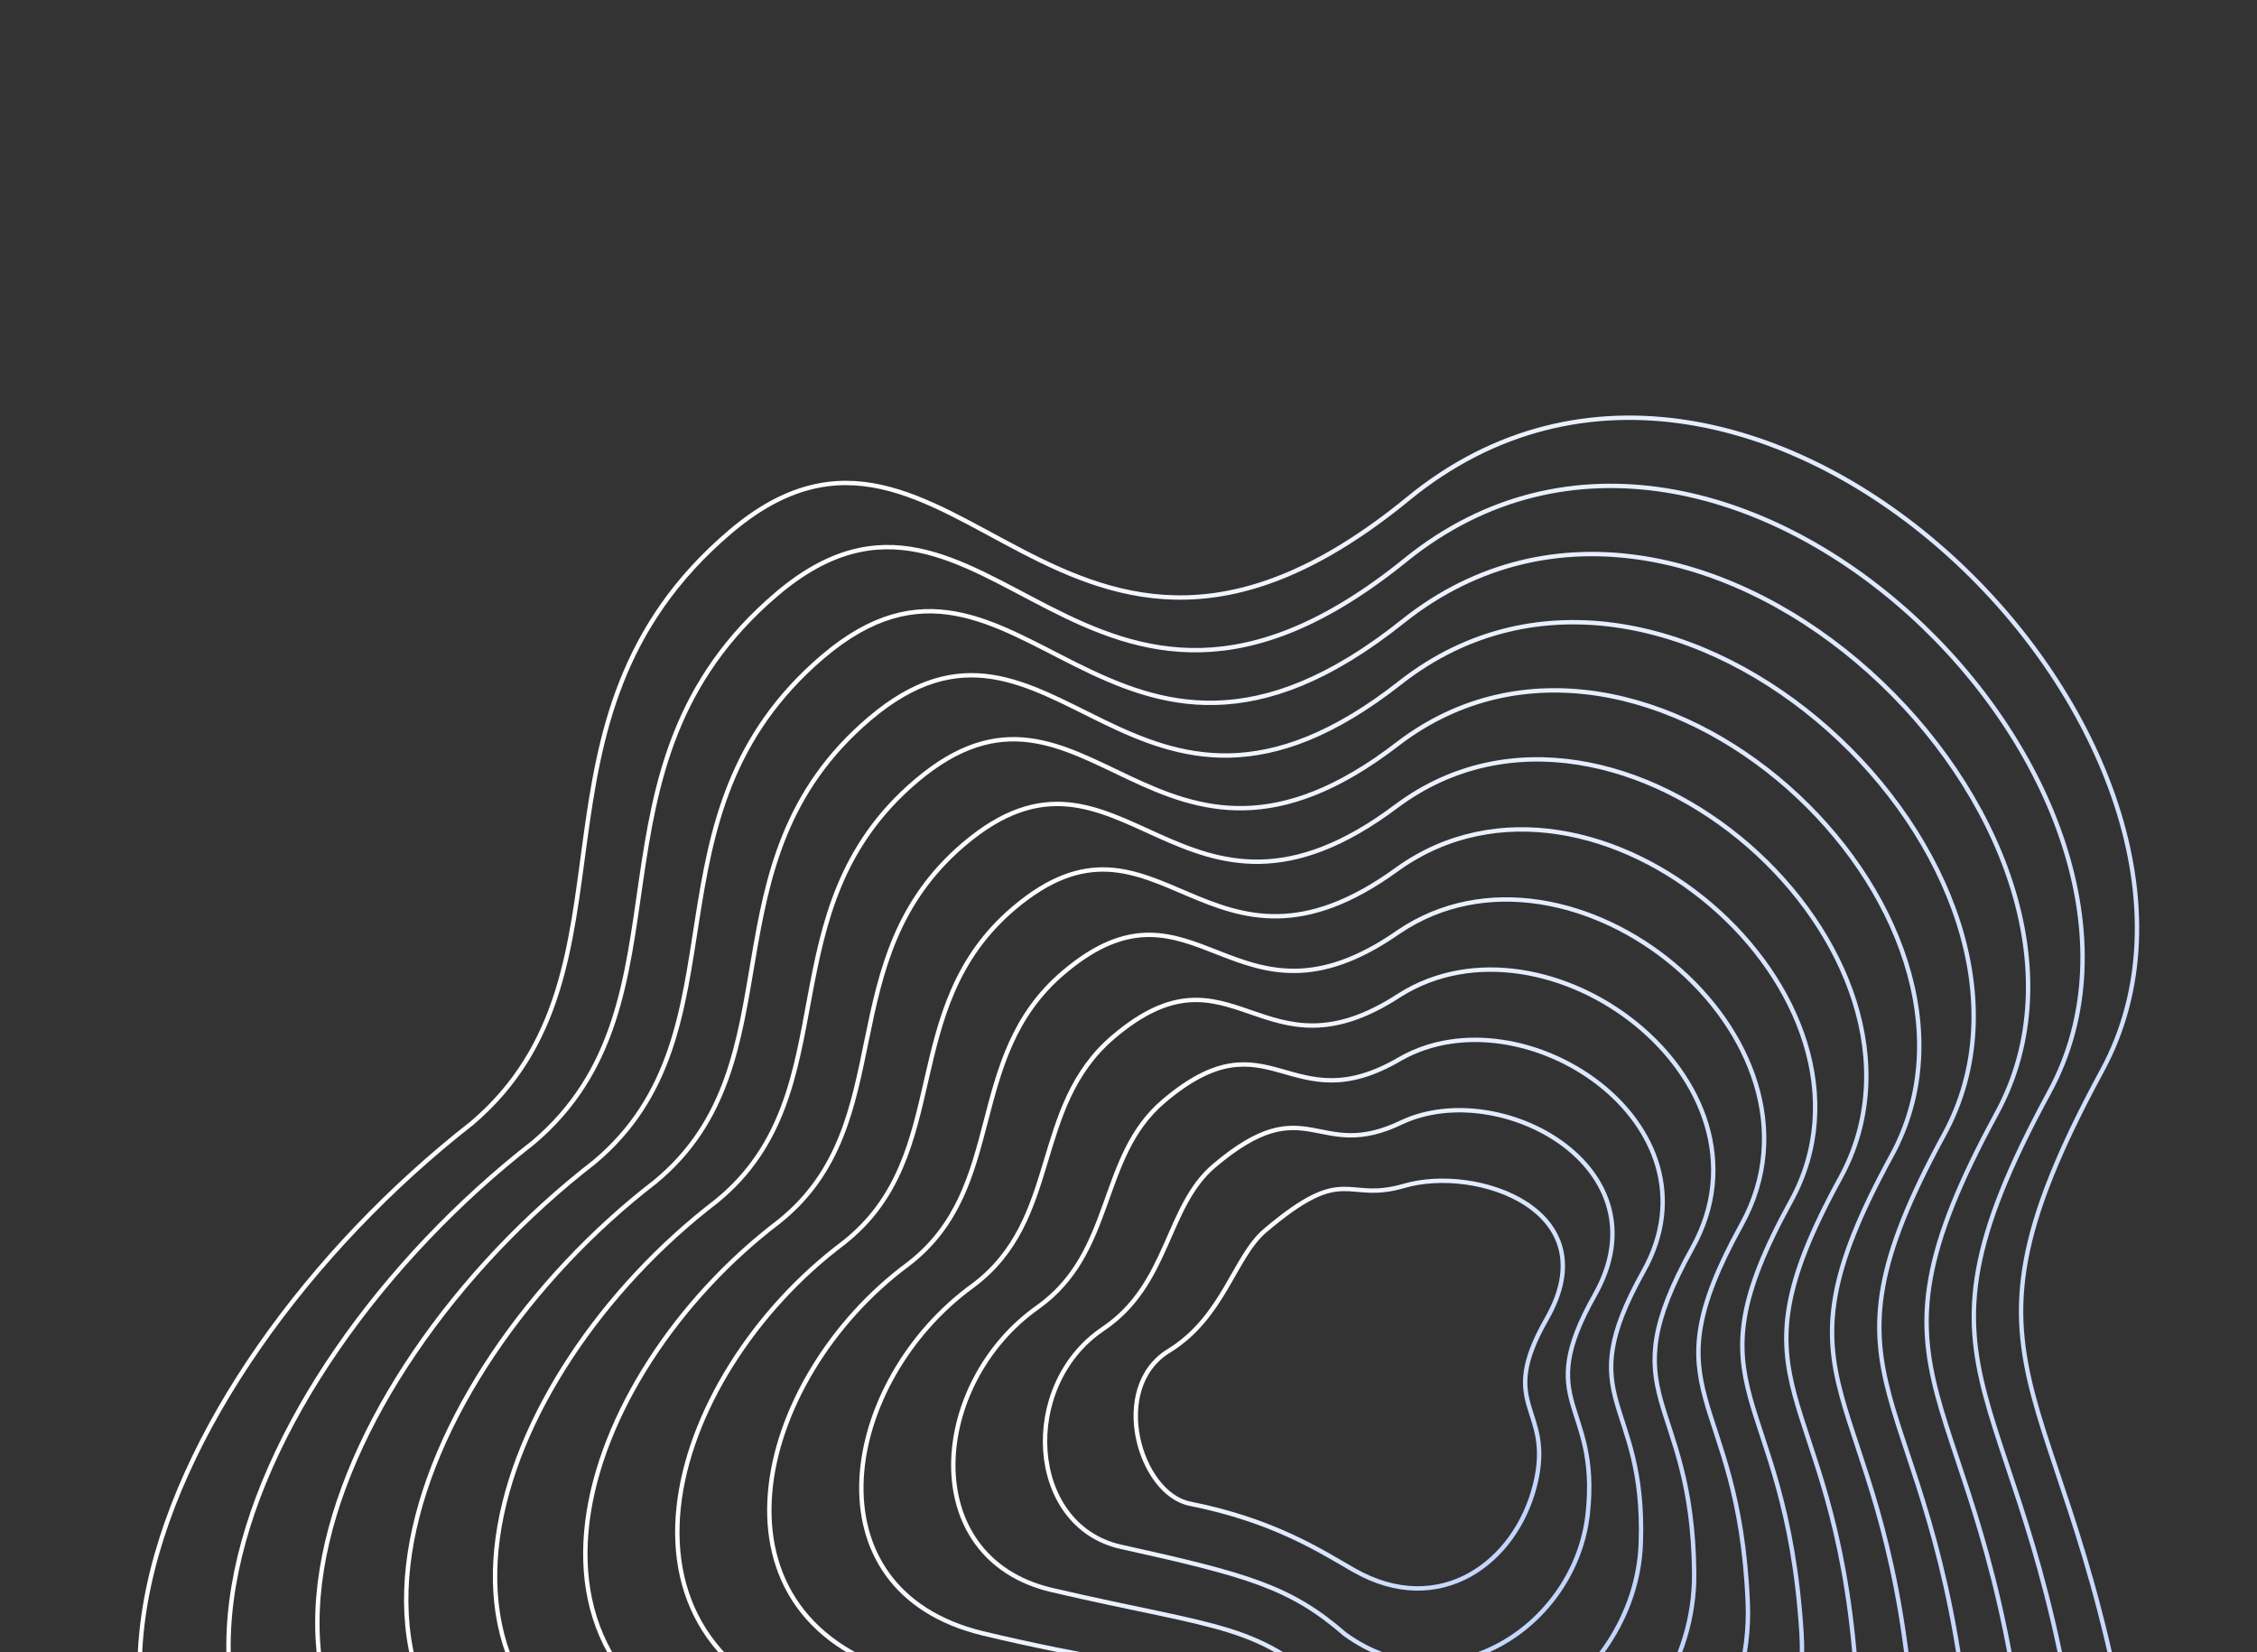 <svg width="515" height="377" viewBox="0 0 515 377" fill="none" xmlns="http://www.w3.org/2000/svg">
    <rect x="0" y="0" width="515" height="377" fill="#333333" stroke="none"/>
    <path d="M102.701 454.244C-15.349 424.067 33.886 313.904 107.692 256.294C148.625 221.463 115.87 164.481 166.615 121.354C217.36 78.227 241.983 178.803 321.329 113.786C400.676 48.769 519.587 170.675 479.64 244.318C439.693 317.961 475.028 311.658 488.137 415.646C501.247 519.634 355.209 598.665 292.39 522.314C229.571 445.964 230.491 486.912 102.701 454.244Z" stroke="url(#paint0_linear_105_955)"/>
    <path d="M271.547 343.145C259.98 340.837 253.01 316.671 266.689 308.268C279.215 300.573 281.607 286.81 288.645 280.839C307.172 265.118 306.804 274.588 320.408 270.604C336.963 265.756 367.1 276.161 352.916 300.961C341.25 321.357 354.647 320.92 350.301 338.704C345.955 356.487 328.577 369.535 308.906 358.284C301.519 354.059 290.813 346.988 271.547 343.145Z" stroke="url(#paint1_linear_105_955)"/>
    <path d="M117.554 443.863C9.184 416.219 53.309 313.874 121.649 260.737C160 228.374 130.44 175.32 177.212 135.571C225.028 94.935 247.379 187.229 320.749 127.761C394.387 68.213 505.227 179.983 467.623 249.186C430.247 317.988 463.587 312.218 475.11 408.37C486.633 504.521 352.291 577.553 293.395 507.121C235.615 437.327 235.478 473.91 117.554 443.863Z" stroke="url(#paint2_linear_105_955)"/>
    <path d="M132.408 433.482C33.719 408.372 72.734 313.845 135.608 265.182C171.376 235.285 145.011 186.161 187.81 149.789C232.697 111.645 252.776 195.656 320.169 141.736C388.099 87.659 490.869 189.292 455.607 254.055C420.802 318.017 452.148 312.779 462.084 401.094C472.02 489.409 349.374 556.443 294.4 491.928C241.66 428.691 240.466 460.909 132.408 433.482Z" stroke="url(#paint3_linear_105_955)"/>
    <path d="M147.261 423.1C58.252 400.524 92.158 313.815 149.566 269.625C182.752 242.195 159.582 197 198.407 164.006C240.365 128.353 258.173 204.082 319.589 155.71C381.811 107.103 476.511 198.6 443.59 258.922C411.357 318.043 440.708 313.34 449.057 393.818C457.406 474.296 346.457 535.331 295.406 476.735C247.705 420.055 245.454 447.907 147.261 423.1Z" stroke="url(#paint4_linear_105_955)"/>
    <path d="M162.117 412.72C82.788 392.677 111.585 313.786 163.526 274.069C194.129 249.106 174.155 207.84 209.007 178.224C248.036 145.063 263.571 212.51 319.012 169.686C375.525 126.549 462.154 207.909 431.576 263.791C401.913 318.072 429.27 313.901 436.032 386.543C442.794 459.184 343.542 514.22 296.413 461.542C253.751 411.419 250.444 434.906 162.117 412.72Z" stroke="url(#paint5_linear_105_955)"/>
    <path d="M177.311 402.533C107.663 385.024 131.35 313.951 177.825 278.708C205.846 256.212 189.067 218.874 219.945 192.636C256.046 161.966 269.309 221.131 318.773 183.856C369.577 146.188 448.136 217.412 419.9 268.854C392.809 318.294 418.171 314.657 423.347 379.461C428.522 444.266 340.966 493.304 297.759 446.544C260.137 402.978 255.772 422.099 177.311 402.533Z" stroke="url(#paint6_linear_105_955)"/>
    <path d="M192.909 392.577C132.941 377.602 151.518 314.346 192.528 283.576C217.966 263.547 204.382 230.139 231.287 207.278C264.459 179.1 275.45 229.982 318.937 198.256C364.033 166.058 434.522 227.146 408.628 274.147C384.107 318.746 407.476 315.643 411.064 372.61C414.652 429.578 338.793 472.617 299.509 431.776C266.925 394.767 261.504 409.523 192.909 392.577Z" stroke="url(#paint7_linear_105_955)"/>
    <path d="M208.53 382.634C158.242 370.192 171.71 314.755 207.253 288.458C230.109 270.896 219.721 241.417 242.652 221.934C272.895 196.247 281.614 238.846 319.125 212.669C358.513 185.941 420.931 236.892 397.379 279.453C375.429 319.212 396.803 316.642 398.805 365.772C400.806 414.903 336.643 451.944 301.282 417.021C273.737 386.568 267.259 396.959 208.53 382.634Z" stroke="url(#paint8_linear_105_955)"/>
    <path d="M224.183 372.708C183.575 362.799 191.934 315.18 222.011 293.357C242.284 278.261 235.091 252.711 254.049 236.606C281.363 213.411 287.81 247.728 319.344 227.098C353.024 205.841 407.372 246.655 386.161 284.776C366.783 319.694 386.163 317.657 386.577 358.951C386.992 400.245 334.525 431.288 303.086 402.283C280.581 378.387 273.046 384.412 224.183 372.708Z" stroke="url(#paint9_linear_105_955)"/>
    <path d="M239.884 362.808C208.956 355.433 212.206 315.632 236.817 298.282C254.508 285.653 250.509 264.032 265.494 251.305C289.879 230.601 294.054 256.636 319.612 241.555C347.583 225.767 393.861 256.445 374.993 290.126C358.185 320.203 375.57 318.7 374.398 352.157C373.226 385.614 332.455 410.658 304.939 387.571C287.473 370.232 278.882 371.892 239.884 362.808Z" stroke="url(#paint10_linear_105_955)"/>
    <path d="M255.658 352.947C234.41 348.106 232.55 316.122 251.695 303.246C266.804 293.084 266.001 275.392 277.012 266.043C298.468 247.83 300.371 265.582 319.952 256.05C342.215 245.732 380.422 266.274 363.896 295.514C349.66 320.751 365.051 319.781 362.292 345.401C359.533 371.022 330.458 390.067 306.865 372.898C294.438 362.116 284.79 359.411 255.658 352.947Z" stroke="url(#paint11_linear_105_955)"/>
    <defs>
        <linearGradient id="paint0_linear_105_955" x1="114.888" y1="200.872" x2="507.246" y2="425.279" gradientUnits="userSpaceOnUse">
            <stop stop-color="white"/>
            <stop offset="1" stop-color="#C2D5FF"/>
        </linearGradient>
        <linearGradient id="paint1_linear_105_955" x1="275.33" y1="289.421" x2="354.277" y2="334.574" gradientUnits="userSpaceOnUse">
            <stop stop-color="white"/>
            <stop offset="1" stop-color="#C2D5FF"/>
        </linearGradient>
        <linearGradient id="paint2_linear_105_955" x1="129.464" y1="208.937" x2="492.827" y2="416.76" gradientUnits="userSpaceOnUse">
            <stop stop-color="white"/>
            <stop offset="1" stop-color="#C2D5FF"/>
        </linearGradient>
        <linearGradient id="paint3_linear_105_955" x1="144.042" y1="217.002" x2="478.409" y2="408.242" gradientUnits="userSpaceOnUse">
            <stop stop-color="white"/>
            <stop offset="1" stop-color="#C2D5FF"/>
        </linearGradient>
        <linearGradient id="paint4_linear_105_955" x1="158.619" y1="225.065" x2="463.992" y2="399.721" gradientUnits="userSpaceOnUse">
            <stop stop-color="white"/>
            <stop offset="1" stop-color="#C2D5FF"/>
        </linearGradient>
        <linearGradient id="paint5_linear_105_955" x1="173.199" y1="233.128" x2="449.578" y2="391.201" gradientUnits="userSpaceOnUse">
            <stop stop-color="white"/>
            <stop offset="1" stop-color="#C2D5FF"/>
        </linearGradient>
        <linearGradient id="paint6_linear_105_955" x1="187.778" y1="241.189" x2="435.504" y2="382.874" gradientUnits="userSpaceOnUse">
            <stop stop-color="white"/>
            <stop offset="1" stop-color="#C2D5FF"/>
        </linearGradient>
        <linearGradient id="paint7_linear_105_955" x1="202.358" y1="249.248" x2="421.835" y2="374.776" gradientUnits="userSpaceOnUse">
            <stop stop-color="white"/>
            <stop offset="1" stop-color="#C2D5FF"/>
        </linearGradient>
        <linearGradient id="paint8_linear_105_955" x1="216.941" y1="257.304" x2="408.193" y2="366.69" gradientUnits="userSpaceOnUse">
            <stop stop-color="white"/>
            <stop offset="1" stop-color="#C2D5FF"/>
        </linearGradient>
        <linearGradient id="paint9_linear_105_955" x1="231.526" y1="265.355" x2="394.586" y2="358.617" gradientUnits="userSpaceOnUse">
            <stop stop-color="white"/>
            <stop offset="1" stop-color="#C2D5FF"/>
        </linearGradient>
        <linearGradient id="paint10_linear_105_955" x1="246.116" y1="273.398" x2="381.037" y2="350.566" gradientUnits="userSpaceOnUse">
            <stop stop-color="white"/>
            <stop offset="1" stop-color="#C2D5FF"/>
        </linearGradient>
        <linearGradient id="paint11_linear_105_955" x1="260.714" y1="281.426" x2="367.577" y2="342.546" gradientUnits="userSpaceOnUse">
            <stop stop-color="white"/>
            <stop offset="1" stop-color="#C2D5FF"/>
        </linearGradient>
    </defs>
</svg>
